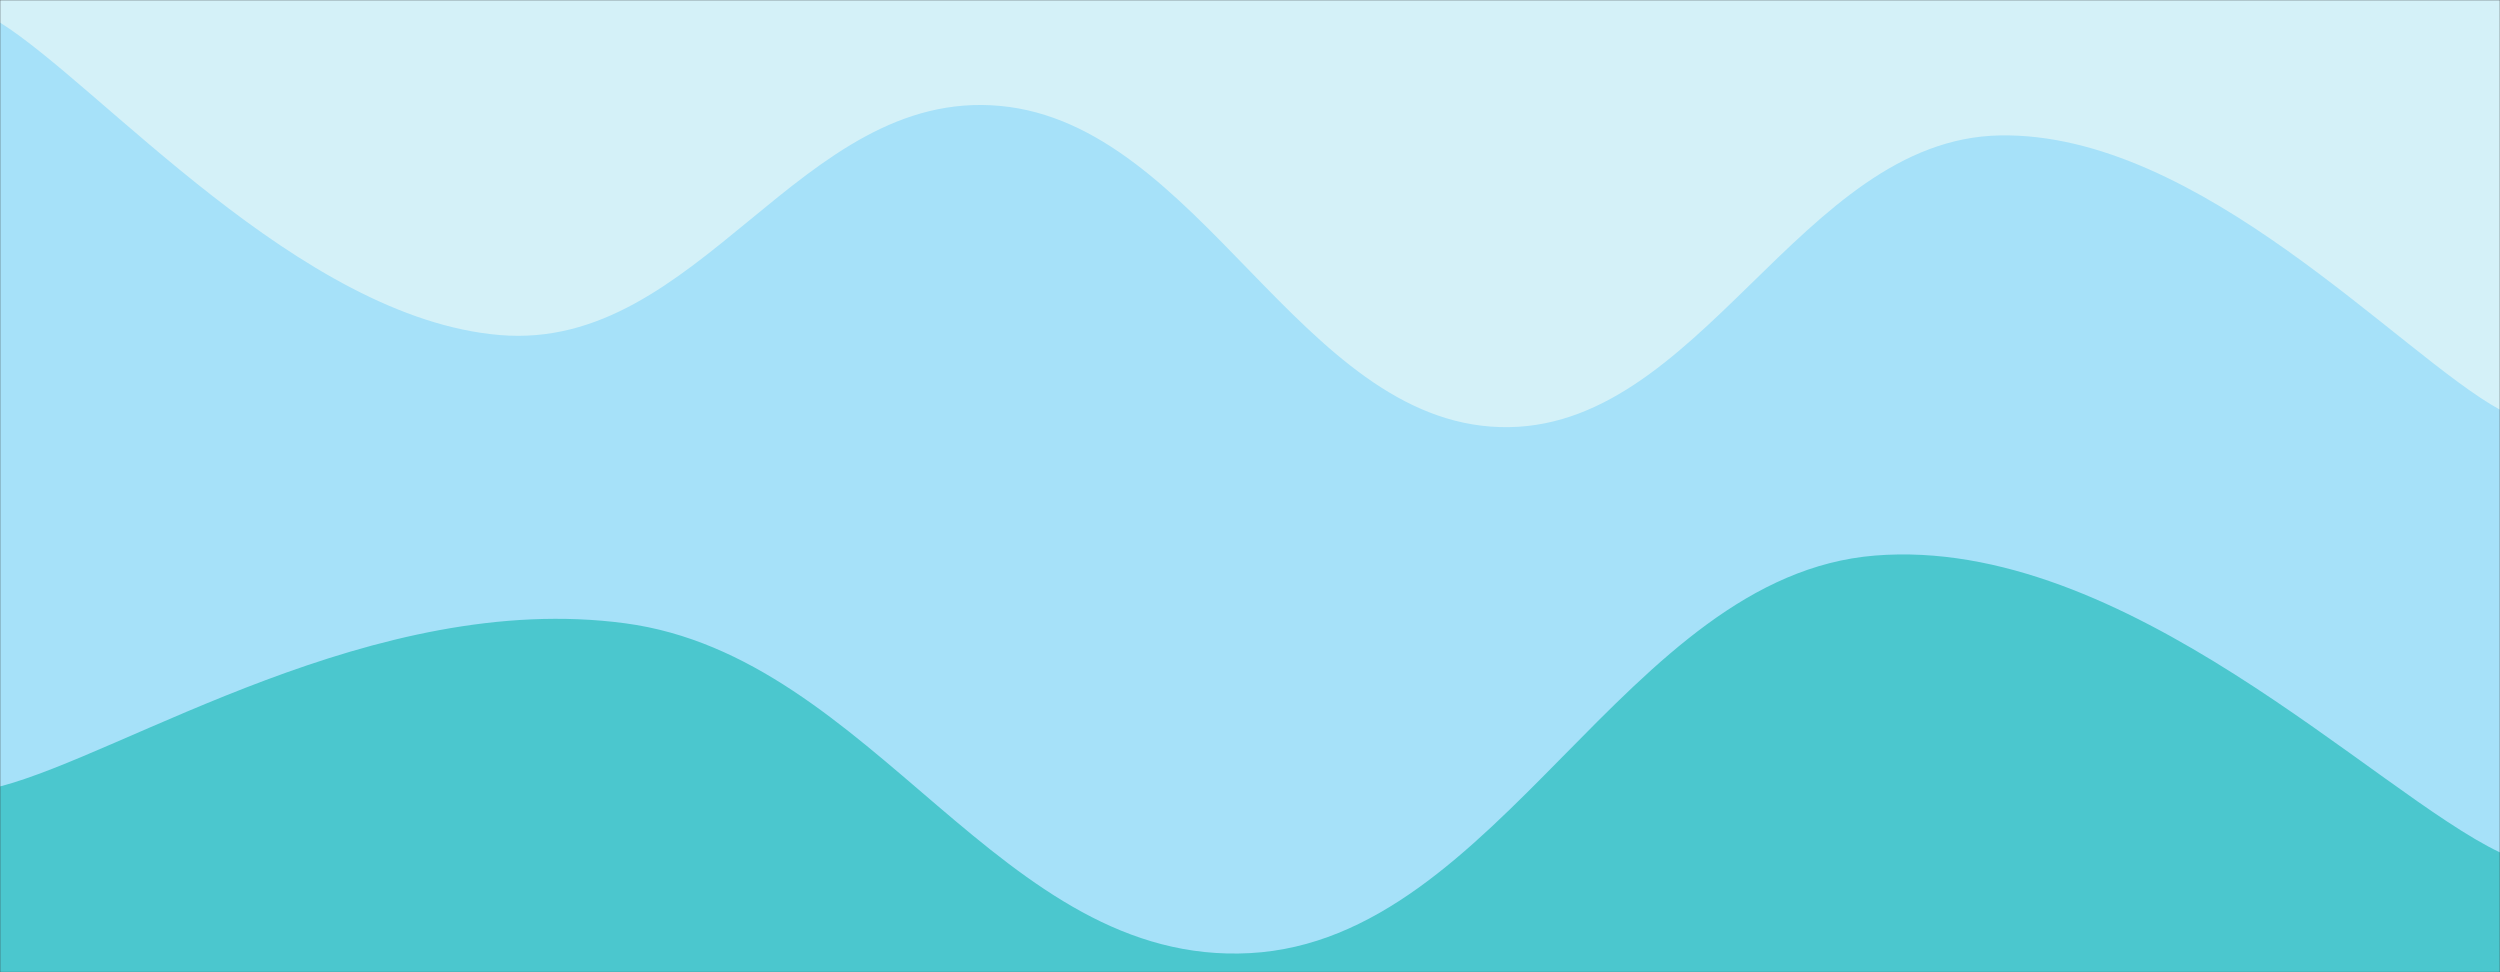 <svg xmlns="http://www.w3.org/2000/svg" version="1.1" xmlns:xlink="http://www.w3.org/1999/xlink" xmlns:svgjs="http://svgjs.com/svgjs" width="1440" height="560" preserveAspectRatio="none" viewBox="0 0 1440 560"><rect x="0" y="0" width="1440" height="560" fill="#333333" stroke="none"/><g mask="url(&quot;#SvgjsMask1028&quot;)" fill="none"><rect width="1440" height="560" x="0" y="0" fill="rgba(212, 241, 248, 1)"></rect><path d="M 0,13 C 57.6,49 172.8,183.4 288,193 C 403.2,202.6 460.8,50.4 576,61 C 691.2,71.6 748.8,242.6 864,246 C 979.2,249.4 1036.8,80 1152,78 C 1267.2,76 1382.4,204.4 1440,236L1440 560L0 560z" fill="rgba(166, 225, 249, 1)"></path><path d="M 0,453 C 72,434.2 216,339.8 360,359 C 504,378.2 576,556.8 720,549 C 864,541.2 936,331.6 1080,320 C 1224,308.4 1368,456.8 1440,491L1440 560L0 560z" fill="rgba(75, 199, 206, 1)"></path></g><defs><mask id="SvgjsMask1028"><rect width="1440" height="560" fill="#ffffff"></rect></mask></defs></svg>